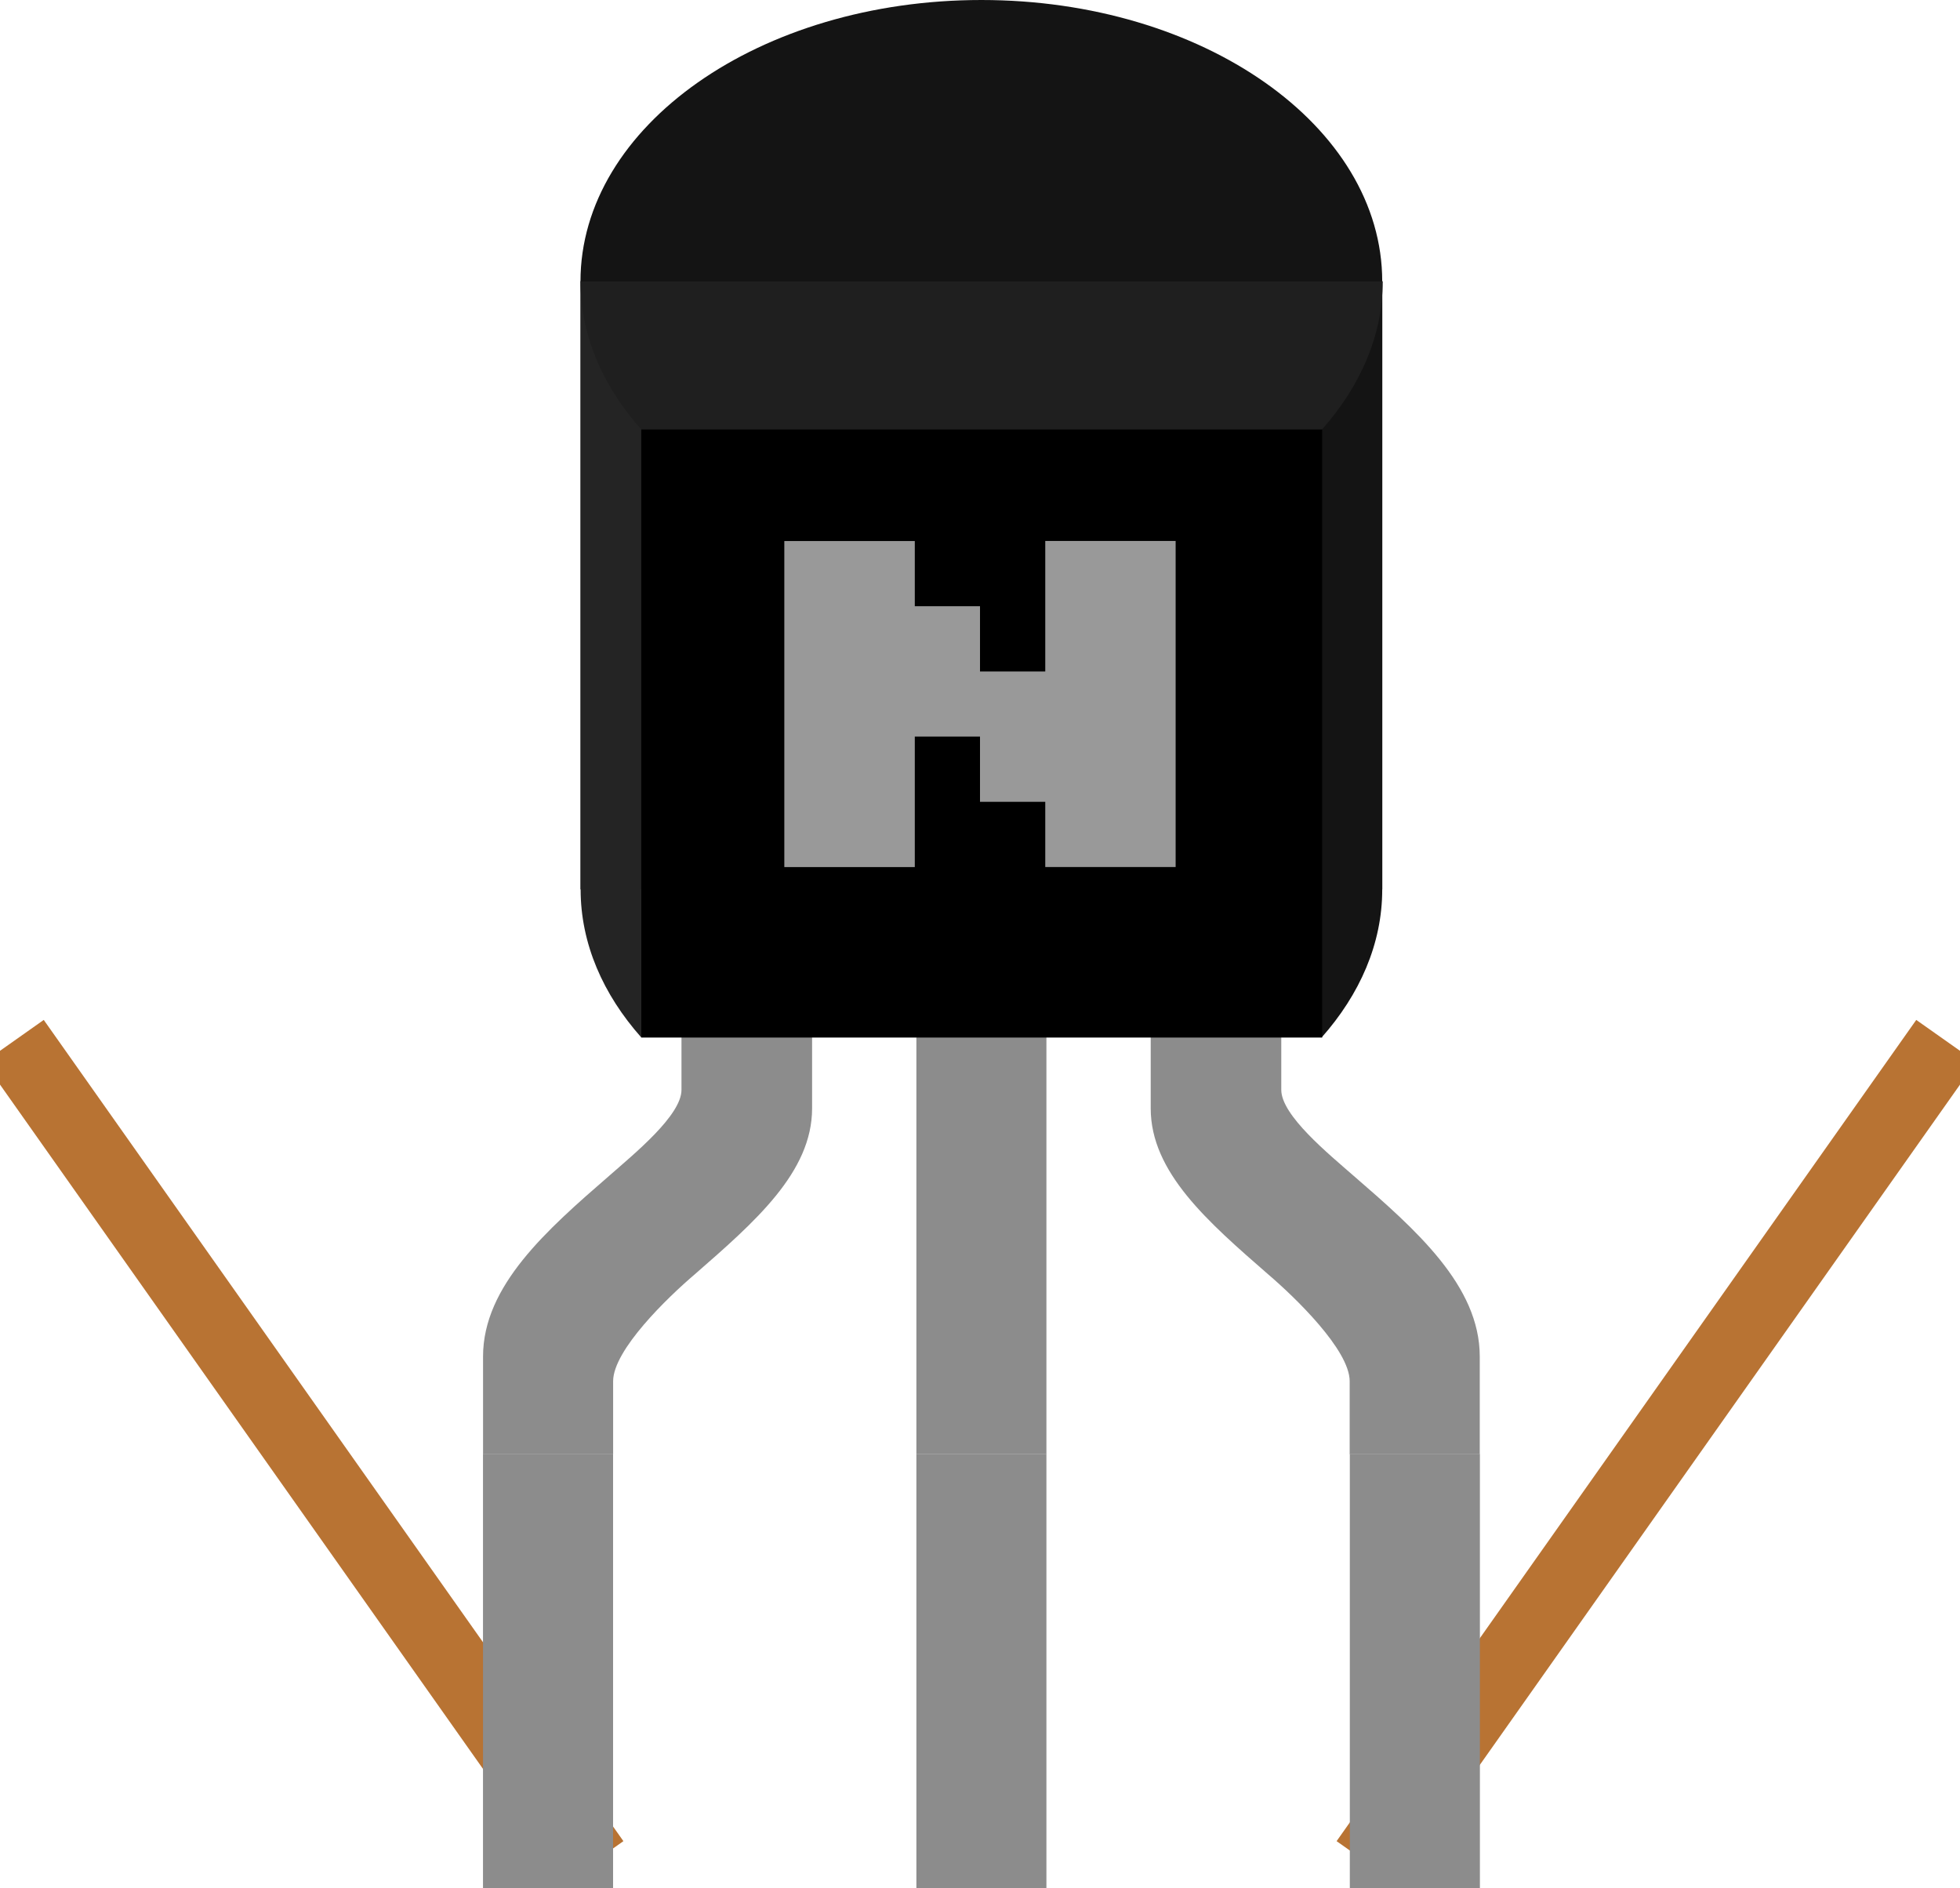 <?xml version="1.0" encoding="UTF-8" standalone="no"?>
<!-- Generator: Adobe Illustrator 13.0.0, SVG Export Plug-In . SVG Version: 6.00 Build 14948)  -->

<svg
   xmlns:dc="http://purl.org/dc/elements/1.1/"
   xmlns:cc="http://creativecommons.org/ns#"
   xmlns:rdf="http://www.w3.org/1999/02/22-rdf-syntax-ns#"
   xmlns:svg="http://www.w3.org/2000/svg"
   xmlns="http://www.w3.org/2000/svg"
   xmlns:sodipodi="http://sodipodi.sourceforge.net/DTD/sodipodi-0.dtd"
   xmlns:inkscape="http://www.inkscape.org/namespaces/inkscape"
   version="1.0"
   id="svg2"
   x="0px"
   y="0px"
   width="40.576"
   height="39.09"
   viewBox="0 0 40.576 39.09"
   enable-background="new 0 0 32 32"
   xml:space="preserve"
   sodipodi:docname="transistor.svg"
   inkscape:version="0.92.3 (2405546, 2018-03-11)"><defs
   id="defs863" /><sodipodi:namedview
   pagecolor="#ffffff"
   bordercolor="#666666"
   borderopacity="1"
   objecttolerance="10"
   gridtolerance="10"
   guidetolerance="10"
   inkscape:pageopacity="0"
   inkscape:pageshadow="2"
   inkscape:window-width="1278"
   inkscape:window-height="1368"
   id="namedview861"
   showgrid="true"
   showguides="true"
   inkscape:guide-bbox="true"
   inkscape:measure-start="49.3465,14.8911"
   inkscape:measure-end="24.9505,-8.63366"
   inkscape:zoom="12.625"
   inkscape:cx="20.37223"
   inkscape:cy="18.473675"
   inkscape:window-x="1273"
   inkscape:window-y="0"
   inkscape:window-maximized="0"
   inkscape:current-layer="svg2"
   fit-margin-top="0"
   fit-margin-left="0"
   fit-margin-right="0"
   fit-margin-bottom="0"><sodipodi:guide
     position="-15.712,20.541"
     orientation="0,1"
     id="guide4570"
     inkscape:locked="false" /><inkscape:grid
     type="xygrid"
     id="grid4586"
     originx="20.288"
     originy="-18.459" /><sodipodi:guide
     position="10.288,36.541"
     orientation="1,0"
     id="guide5139"
     inkscape:locked="false" /><sodipodi:guide
     position="30.288,-0.459"
     orientation="1,0"
     id="guide5141"
     inkscape:locked="false" /></sodipodi:namedview>

<path
   style="fill:none;stroke:#b87333;stroke-width:1.512;stroke-linecap:butt;stroke-linejoin:miter;stroke-miterlimit:4;stroke-dasharray:none;stroke-opacity:1"
   d="M 28.288,38.549 40.288,21.549"
   id="path4582"
   inkscape:connector-curvature="0" /><path
   style="fill:#c8b7b7;stroke:#b87333;stroke-width:1.512;stroke-linecap:butt;stroke-linejoin:miter;stroke-miterlimit:4;stroke-dasharray:none;stroke-opacity:1"
   d="M 12.288,38.549 0.288,21.549"
   id="path4584"
   inkscape:connector-curvature="0" /><g
   id="icon"
   transform="translate(4.33,-1.689)">
	<g
   id="part">
		<g
   id="Transistor_legs">
			<rect
   id="rect9479"
   x="14.641"
   y="31.79"
   width="2.692"
   height="8.989"
   style="fill:#8c8c8c" />
			<rect
   id="rect9481"
   x="5.669"
   y="31.79"
   width="2.693"
   height="8.989"
   style="fill:#8c8c8c" />
			<rect
   id="rect9483"
   x="23.614"
   y="31.79"
   width="2.693"
   height="8.989"
   style="fill:#8c8c8c" />
		</g>
		<g
   id="Transistor_pins">
			<rect
   id="rect9506_1_"
   x="14.641"
   y="20.104"
   width="2.692"
   height="11.688"
   style="fill:#8c8c8c" />
			<path
   id="path9510_1_"
   d="m 9.778,20.104 v 4.146 c 0,0.528 -0.978,1.323 -1.498,1.78 -1.282,1.113 -2.61,2.273 -2.61,3.74 v 2.023 h 2.693 c 0,0 0,-1.25 0,-1.512 0,-0.646 1.13,-1.736 1.688,-2.211 1.246,-1.088 2.431,-2.113 2.431,-3.437 v -4.53 H 9.778 Z"
   inkscape:connector-curvature="0"
   style="fill:#8c8c8c" />
			<path
   id="path9514_1_"
   d="m 22.195,20.104 v 4.146 c 0,0.528 0.977,1.323 1.499,1.78 1.285,1.113 2.61,2.273 2.61,3.74 v 2.023 h -2.693 c 0,0 0,-1.25 0,-1.512 0,-0.646 -1.13,-1.736 -1.686,-2.211 -1.248,-1.088 -2.433,-2.113 -2.433,-3.437 v -4.53 h 2.703 z"
   inkscape:connector-curvature="0"
   style="fill:#8c8c8c" />
		</g>
		<rect
   id="rect9553_1_"
   x="7.688"
   y="7.512"
   width="16.598"
   height="12.588"
   style="fill:#1a1a1a" />
		<path
   id="path9555_1_"
   d="m 23.029,7.512 v 3.066 10.286 2.303 c 0.79,-0.891 1.256,-1.941 1.256,-3.065 v 0 -12.59 z"
   inkscape:connector-curvature="0"
   style="fill:#141414" />
		<path
   id="path9557_1_"
   d="M 8.945,7.512 H 7.69 v 12.588 0 c 0,1.125 0.466,2.175 1.256,3.065 V 20.862 10.58 Z"
   inkscape:connector-curvature="0"
   style="fill:#242424" />
		<path
   id="path9559_1_"
   d="m 7.688,7.512 v 0 c 0,1.125 0.466,2.176 1.256,3.066 h 14.095 c 0.79,-0.891 1.256,-1.941 1.256,-3.066 v 0 z"
   inkscape:connector-curvature="0"
   style="fill:#1f1f1f" />
		<path
   id="path9561_1_"
   d="m 15.987,1.689 c -4.584,0 -8.3,2.607 -8.3,5.827 h 16.598 c 0,-3.219 -3.713,-5.827 -8.298,-5.827 z"
   inkscape:connector-curvature="0"
   style="fill:#141414" />
		<rect
   id="rect9563_1_"
   x="8.945"
   y="10.58"
   width="14.096"
   height="12.587" />
	</g>
	<g
   id="label">
		<path
   d="m 11.907,19.639 v -6.75 h 2.701 v 1.349 h 1.35 v 1.351 h 1.351 v -2.702 h 2.699 v 6.75 h -2.699 v -1.35 h -1.351 v -1.35 h -1.35 v 2.701 h -2.701 z"
   id="path856"
   inkscape:connector-curvature="0"
   style="fill:#999999" />
	</g>
</g></svg>